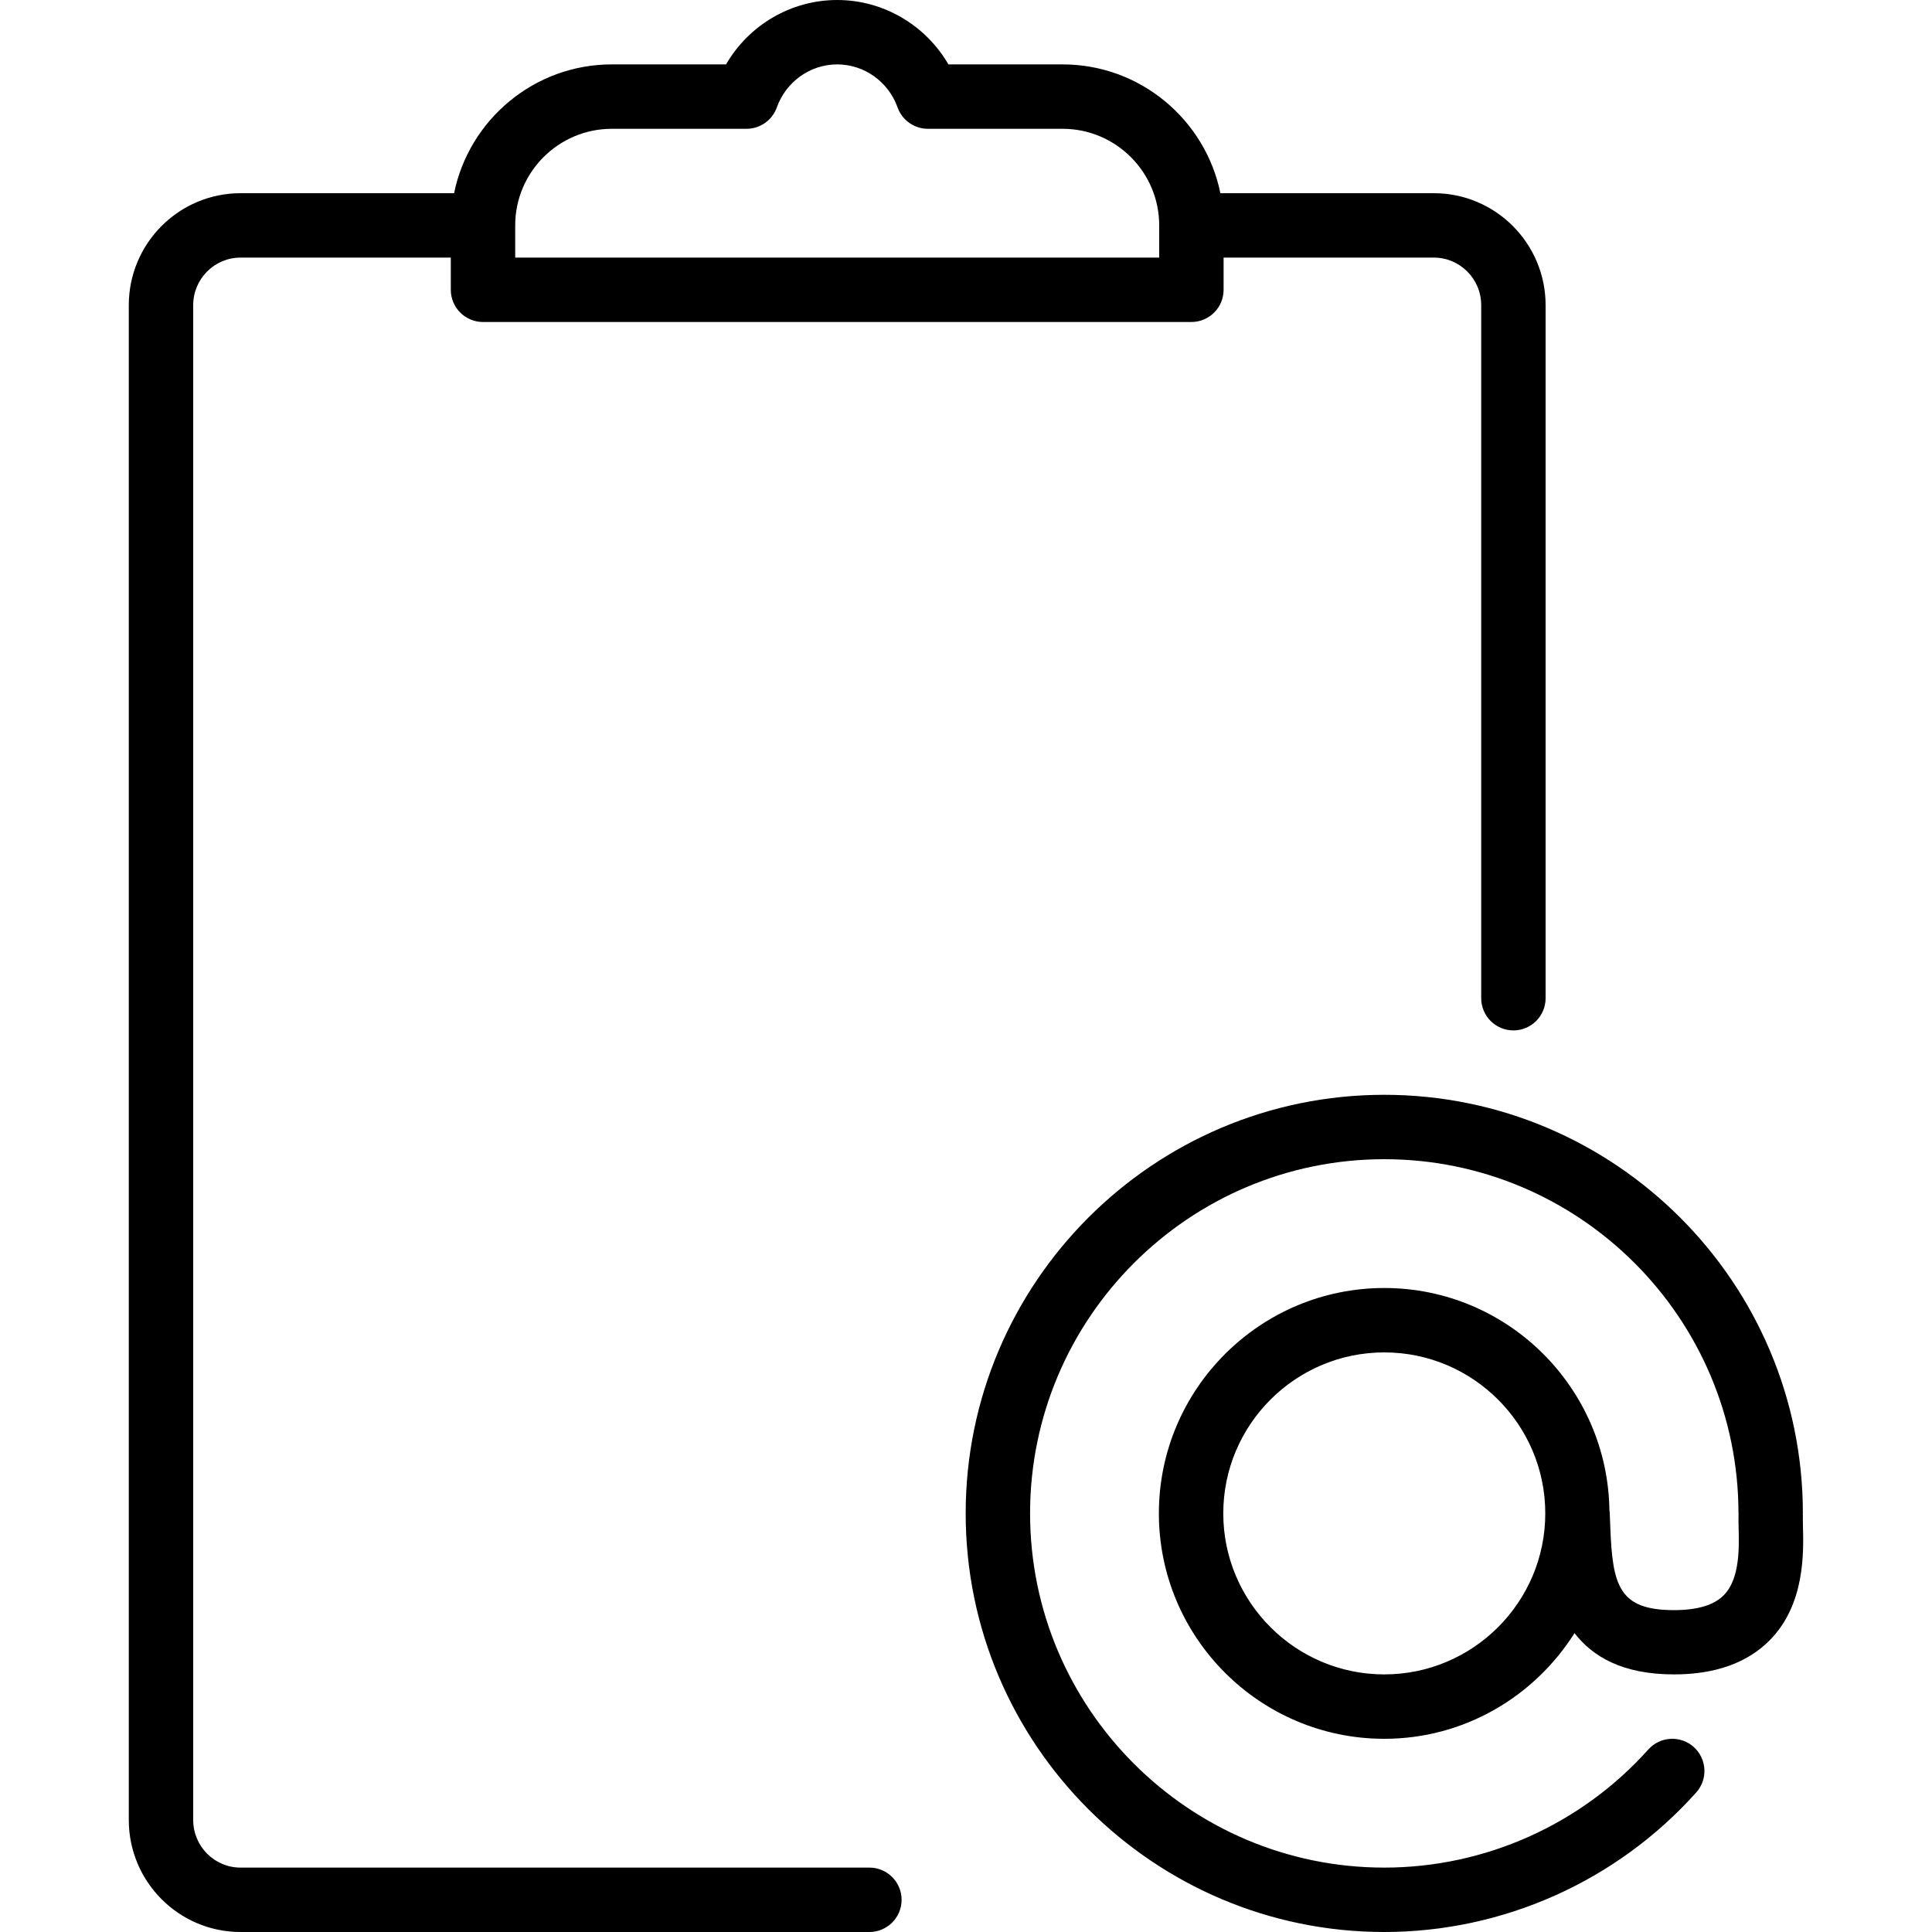 <?xml version="1.0" encoding="iso-8859-1"?>
<!-- Generator: Adobe Illustrator 19.2.1, SVG Export Plug-In . SVG Version: 6.00 Build 0)  -->
<svg version="1.1" id="Layer_1" xmlns="http://www.w3.org/2000/svg" xmlns:xlink="http://www.w3.org/1999/xlink" x="0px" y="0px"
	 viewBox="0 0 30 30" style="enable-background:new 0 0 30 30;" xml:space="preserve">
<g>
	<g>
		<path d="M13.5,29H3.735C3.33,29,3,28.669,3,28.261V4.738C3,4.331,3.33,4,3.735,4H7v0.5C7,4.776,7.224,5,7.5,5h11
			C18.776,5,19,4.776,19,4.5V4h3.265C22.67,4,23,4.331,23,4.738V15.5c0,0.276,0.224,0.5,0.5,0.5s0.5-0.224,0.5-0.5V4.738
			C24,3.78,23.222,3,22.265,3H18.95c-0.232-1.139-1.243-2-2.449-2h-1.774C14.373,0.39,13.718,0,13,0c-0.718,0-1.373,0.39-1.726,1
			H9.5C8.293,1,7.283,1.861,7.051,3H3.735C2.778,3,2,3.78,2,4.738v23.524C2,29.22,2.778,30,3.735,30H13.5c0.276,0,0.5-0.224,0.5-0.5
			S13.776,29,13.5,29z M8,3.5C8,2.673,8.673,2,9.5,2h2.092c0.211,0,0.4-0.133,0.471-0.333C12.205,1.268,12.582,1,13,1
			c0.418,0,0.795,0.268,0.937,0.667C14.008,1.867,14.197,2,14.408,2H16.5C17.327,2,18,2.673,18,3.5V4H8V3.5z M25.996,25.002
			c-0.86,0-0.959-0.379-0.992-1.309l-0.009-0.219c0-0.006-0.004-0.011-0.004-0.016C24.967,21.548,23.411,20,21.495,20
			c-1.93,0-3.5,1.57-3.5,3.5s1.57,3.5,3.5,3.5c1.246,0,2.334-0.659,2.954-1.641C24.733,25.726,25.196,26,25.995,26
			c0.642,0,1.143-0.181,1.49-0.535c0.543-0.556,0.522-1.35,0.511-1.776c-0.001-0.065-0.003-0.121-0.001-0.163
			c0-0.005-0.002-0.01-0.002-0.015c0-0.004,0.002-0.007,0.002-0.011c0-3.584-2.916-6.5-6.5-6.5s-6.5,2.916-6.5,6.5
			s2.916,6.5,6.5,6.5c1.846,0,3.612-0.79,4.844-2.167c0.184-0.205,0.167-0.521-0.039-0.706c-0.206-0.184-0.522-0.166-0.706,0.04
			C24.551,28.332,23.057,29,21.495,29c-3.033,0-5.5-2.468-5.5-5.5s2.467-5.5,5.5-5.5c3.033,0,5.5,2.468,5.5,5.5
			c0,0.002,0.001,0.004,0.001,0.006c-0.002,0.059-0.001,0.126,0.001,0.209c0.008,0.319,0.021,0.798-0.228,1.053
			C26.619,24.923,26.358,25.002,25.996,25.002z M21.495,26c-1.378,0-2.5-1.121-2.5-2.5s1.122-2.5,2.5-2.5c1.379,0,2.5,1.121,2.5,2.5
			S22.873,26,21.495,26z"/>
	</g>
</g>
</svg>
